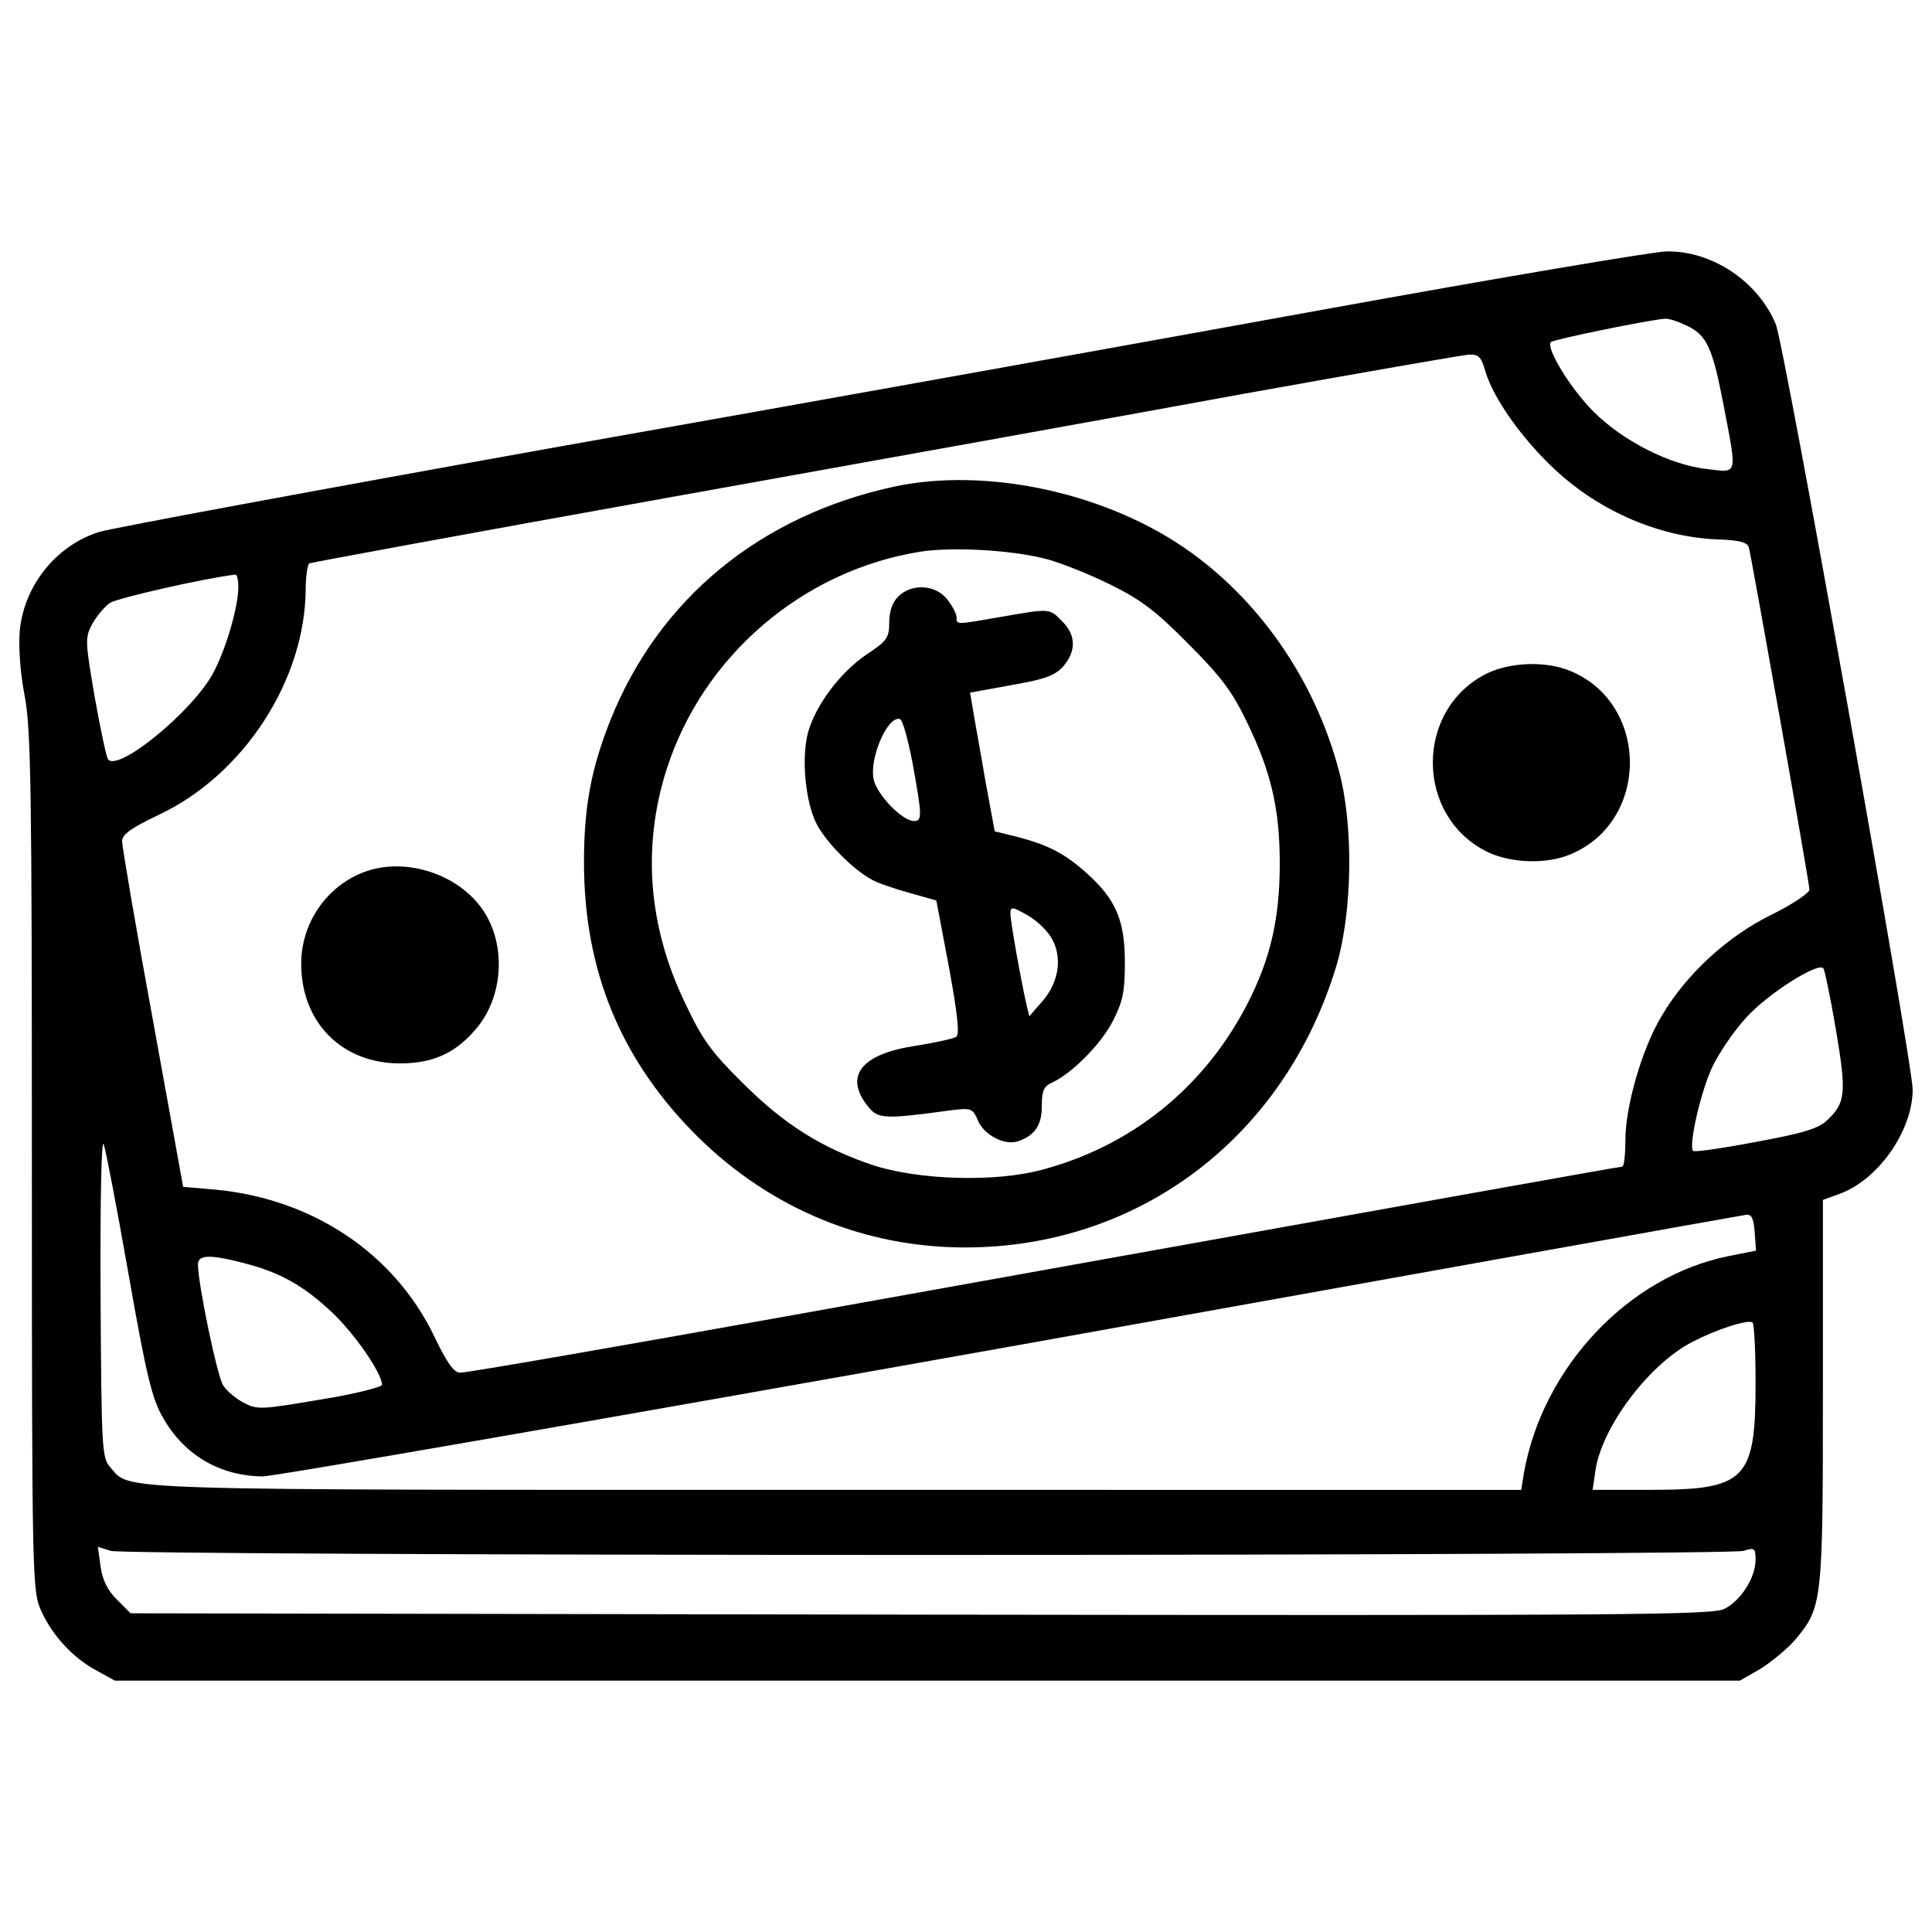 <svg version="1.1" xmlns="http://www.w3.org/2000/svg" xmlns:xlink="http://www.w3.org/1999/xlink" x="0px" y="0px" viewBox="0 0 1000 1000" enable-background="new 0 0 1000 1000" xml:space="preserve">
  <g><g transform="translate(0,511) scale(0.1,-0.1)"><path d="M6844.7,3506.7c-906.1-165-2678.9-483.3-3938.2-706.3c-1259.3-225.4-2335-425.2-2393.1-443.8c-223-69.7-390.3-278.8-411.2-513.5c-7-79,2.3-218.4,25.6-334.6c32.5-174.2,37.2-476.3,37.2-2416.3c0-2179.3,2.3-2218.8,48.8-2321.1c58.1-127.8,165-244,288.1-309l92.9-51.1h4205.3h4205.4l109.2,62.7c58.1,37.2,139.4,104.6,178.9,151c139.4,167.3,141.7,195.2,141.7,1284.8v989.8l83.6,30.2c202.1,72,381,327.6,381,541.3c0,139.4-664.5,3856.8-708.6,3961.4c-92.9,223-332.2,381-566.9,376.4C8552.4,3806.5,7753.2,3671.7,6844.7,3506.7z M8729,3425.4c106.9-51.1,134.8-113.8,192.9-415.9c69.7-364.8,74.3-346.2-83.7-327.6c-195.1,20.9-439.1,146.4-590.1,297.4c-120.8,120.8-248.6,332.2-220.7,360.1c13.9,13.9,513.5,116.2,590.1,120.8C8636.1,3462.6,8684.9,3446.3,8729,3425.4z M7688.1,3188.4c41.8-141.7,192.8-353.2,360.1-508.8c237-220.7,553-355.5,864.3-362.4c90.6-4.6,130.1-13.9,139.4-39.5c13.9-53.4,313.7-1735.6,313.7-1772.7c0-16.3-88.3-76.7-197.5-130.1c-227.7-111.5-441.4-309-566.9-522.7C8499-317.6,8413-615,8413-791.5c0-76.7-7-137.1-16.3-137.1c-16.3,0-868.9-153.3-4296-769c-920.1-165-1693.7-299.7-1719.3-297.4c-32.5,0-69.7,53.4-134.8,190.5c-206.8,427.5-629.6,711-1136.1,757.4L948-1033.2L790-161.9c-88.3,478.6-158,892.2-158,917.7c0,34.9,44.1,67.4,190.5,137.1c439.1,206.8,757.4,697,759.8,1168.7c0,65,9.3,125.5,18.6,132.4c9.3,4.7,843.4,158,1851.7,339.2c1010.7,181.2,2342,420.5,2962.3,534.4c620.4,111.5,1154.7,204.5,1187.2,206.8C7653.3,3276.7,7667.2,3262.8,7688.1,3188.4z M1233.7,2073.2c0-104.6-65.1-327.6-132.4-450.7C994.4,1427.3,615.7,1116,560,1178.7c-9.3,9.3-39.5,155.7-69.7,322.9c-48.8,285.8-51.1,306.7-13.9,376.4c20.9,39.5,62.7,90.6,92.9,111.5c41.8,25.6,478.6,125.5,648.2,146.4C1226.8,2138.3,1233.7,2108.1,1233.7,2073.2z M9502.7-220c55.8-329.9,51.1-378.7-48.8-471.6c-46.5-41.8-127.8-65.1-367.1-109.2c-169.6-32.5-316-53.4-323-46.5c-25.5,25.6,39.5,309,99.9,436.8c34.9,72,113.8,188.2,176.6,255.6c109.2,120.8,369.4,285.8,397.3,253.3C9444.6,89,9474.8-55,9502.7-220z M666.8-1493.2c90.6-515.8,120.8-638.9,176.6-734.2c109.2-192.9,292.7-302,515.8-304.4c62.7,0,1807.6,304.4,3880.1,673.8c2070.1,371.7,3782.5,678.4,3801.1,680.7c25.5,2.3,37.2-20.9,41.8-90.6l7-95.3l-139.4-27.9c-518.1-102.2-964.2-573.9-1061.8-1122.2l-14-88.3H4321.5c-3815,0-3643.1-4.6-3749.9,116.2c-44.1,48.8-46.5,88.3-51.1,892.2c-2.3,501.8,4.6,815.5,16.3,780.6C548.3-845,606.4-1149.3,666.8-1493.2z M1263.9-1428.1c188.2-48.8,306.7-116.2,453.1-253.2c116.2-109.2,260.2-316,260.2-376.4c0-11.6-144.1-48.8-320.6-76.7c-302-51.1-325.3-53.5-395-16.3c-39.5,20.9-88.3,60.4-106.9,90.6c-30.2,46.5-130.1,525.1-130.1,625C1024.6-1384,1085.1-1381.7,1263.9-1428.1z M9086.8-2050.8c0-499.5-51.1-550.6-543.7-550.6h-299.7l13.9,95.3c30.2,225.4,276.5,555.3,504.2,671.4c120.8,62.7,283.5,116.2,309,99.9C9079.9-1739.5,9086.8-1883.5,9086.8-2050.8z M4800.1-2938.3c2288.6,0,4186.8,9.3,4223.9,20.9c58.1,18.6,62.7,13.9,62.7-46.5c0-90.6-74.3-209.1-160.3-253.3c-62.7-32.5-497.2-34.9-4158.9-30.2l-4091.5,7l-72,72c-48.8,48.8-74.3,102.2-83.6,171.9l-13.9,99.9l67.4-20.9C613.4-2929,2414-2938.3,4800.1-2938.3z"/><path d="M4628.2,2591.3c-694.7-151-1217.5-580.8-1468.4-1208.2c-99.9-250.9-137.1-448.4-137.1-736.5c0-564.6,192.8-1029.3,592.5-1424.2c376.4-369.4,859.7-569.2,1380.1-569.2c901.5,0,1654.3,571.6,1921.5,1456.8c83.7,278.8,90.6,734.2,11.6,1017.6c-125.4,469.3-418.2,887.5-799.2,1147.7C5704,2565.8,5097.5,2691.2,4628.2,2591.3z M5404.2,2219.6c76.7-18.6,227.7-79,336.9-132.4c160.3-79,237-134.8,406.6-306.7c171.9-171.9,230-248.6,306.7-408.9C6579.9,1113.7,6624,920.8,6624,642c0-290.4-48.8-497.2-169.6-731.9c-223.1-429.8-597.1-731.9-1061.8-855c-239.3-65-634.3-53.4-871.3,23.2c-264.9,88.3-460,209.1-676.1,425.2c-158,155.7-209.1,223-295.1,406.6c-195.2,399.6-227.7,815.5-99.9,1217.5c188.2,587.8,704,1029.2,1312.7,1126.8C4930.3,2280,5225.3,2263.7,5404.2,2219.6z"/><path d="M4649.1,2022.1c-30.2-30.2-46.5-76.7-46.5-134.8c0-79-11.6-95.3-120.8-167.3c-134.8-92.9-260.2-260.2-299.7-401.9c-34.8-132.4-13.9-357.8,44.1-471.7c48.8-95.3,188.2-237,288.1-290.4c27.9-16.3,116.2-46.5,192.8-67.4l139.4-39.5l65-343.9c46.5-253.2,55.8-350.8,37.2-362.4c-16.3-9.3-111.5-30.2-213.7-46.5c-276.5-41.8-367.1-155.7-244-311.3c53.4-67.4,81.3-69.7,436.8-20.9c99.9,11.6,106.9,9.3,134.8-55.8c32.5-74.4,139.4-130.1,209.1-104.6c86,30.2,120.8,83.6,120.8,181.2c0,81.3,9.3,102.2,55.8,123.1c99.9,46.5,248.6,195.2,311.3,316c51.1,99.9,62.7,148.7,62.7,304.4c0,218.4-46.5,325.3-195.2,460c-113.8,102.2-197.5,146.4-355.5,188.2L5148.7,807l-51.1,276.5c-25.5,153.3-55.8,313.7-62.7,360.1l-13.9,81.3l216.1,39.5c174.2,30.2,223,48.8,267.2,97.6c67.4,79,65,162.6-7,232.3c-65.1,67.4-60.4,67.4-313.7,23.2c-239.3-41.8-232.4-41.8-232.4-2.3c0,16.3-20.9,58.1-48.8,92.9C4842,2084.8,4718.8,2091.8,4649.1,2022.1z M4723.5,1160.1c48.8-271.8,51.1-299.7,7-299.7c-60.4,0-195.2,139.4-209.1,218.4c-20.9,111.5,74.4,329.9,137.1,309C4672.4,1383.2,4700.2,1280.9,4723.5,1160.1z M5450.7,240c48.8-99.9,25.5-223-60.4-318.3l-62.7-72l-14,58.1C5285.7,28.6,5230,340,5230,379.5c0,39.5,7,39.5,92.9-9.3C5374.1,340,5429.8,284.2,5450.7,240z"/><path d="M7697.4,1624.8c-376.4-185.9-374.1-741.2,2.3-924.7c120.8-58.1,306.7-65.1,429.8-11.6c408.9,169.6,408.9,778.3,0,947.9C8004.1,1689.9,7818.3,1682.9,7697.4,1624.8z"/><path d="M1888.9,597.9C1691.5,525.8,1559,333,1559,121.6c0-304.4,211.4-515.8,511.1-515.8c167.3,0,283.5,51.1,388,171.9c148.7,167.3,165,443.8,39.5,625C2369.9,586.3,2100.4,674.5,1888.9,597.9z"/></g></g>
</svg>
